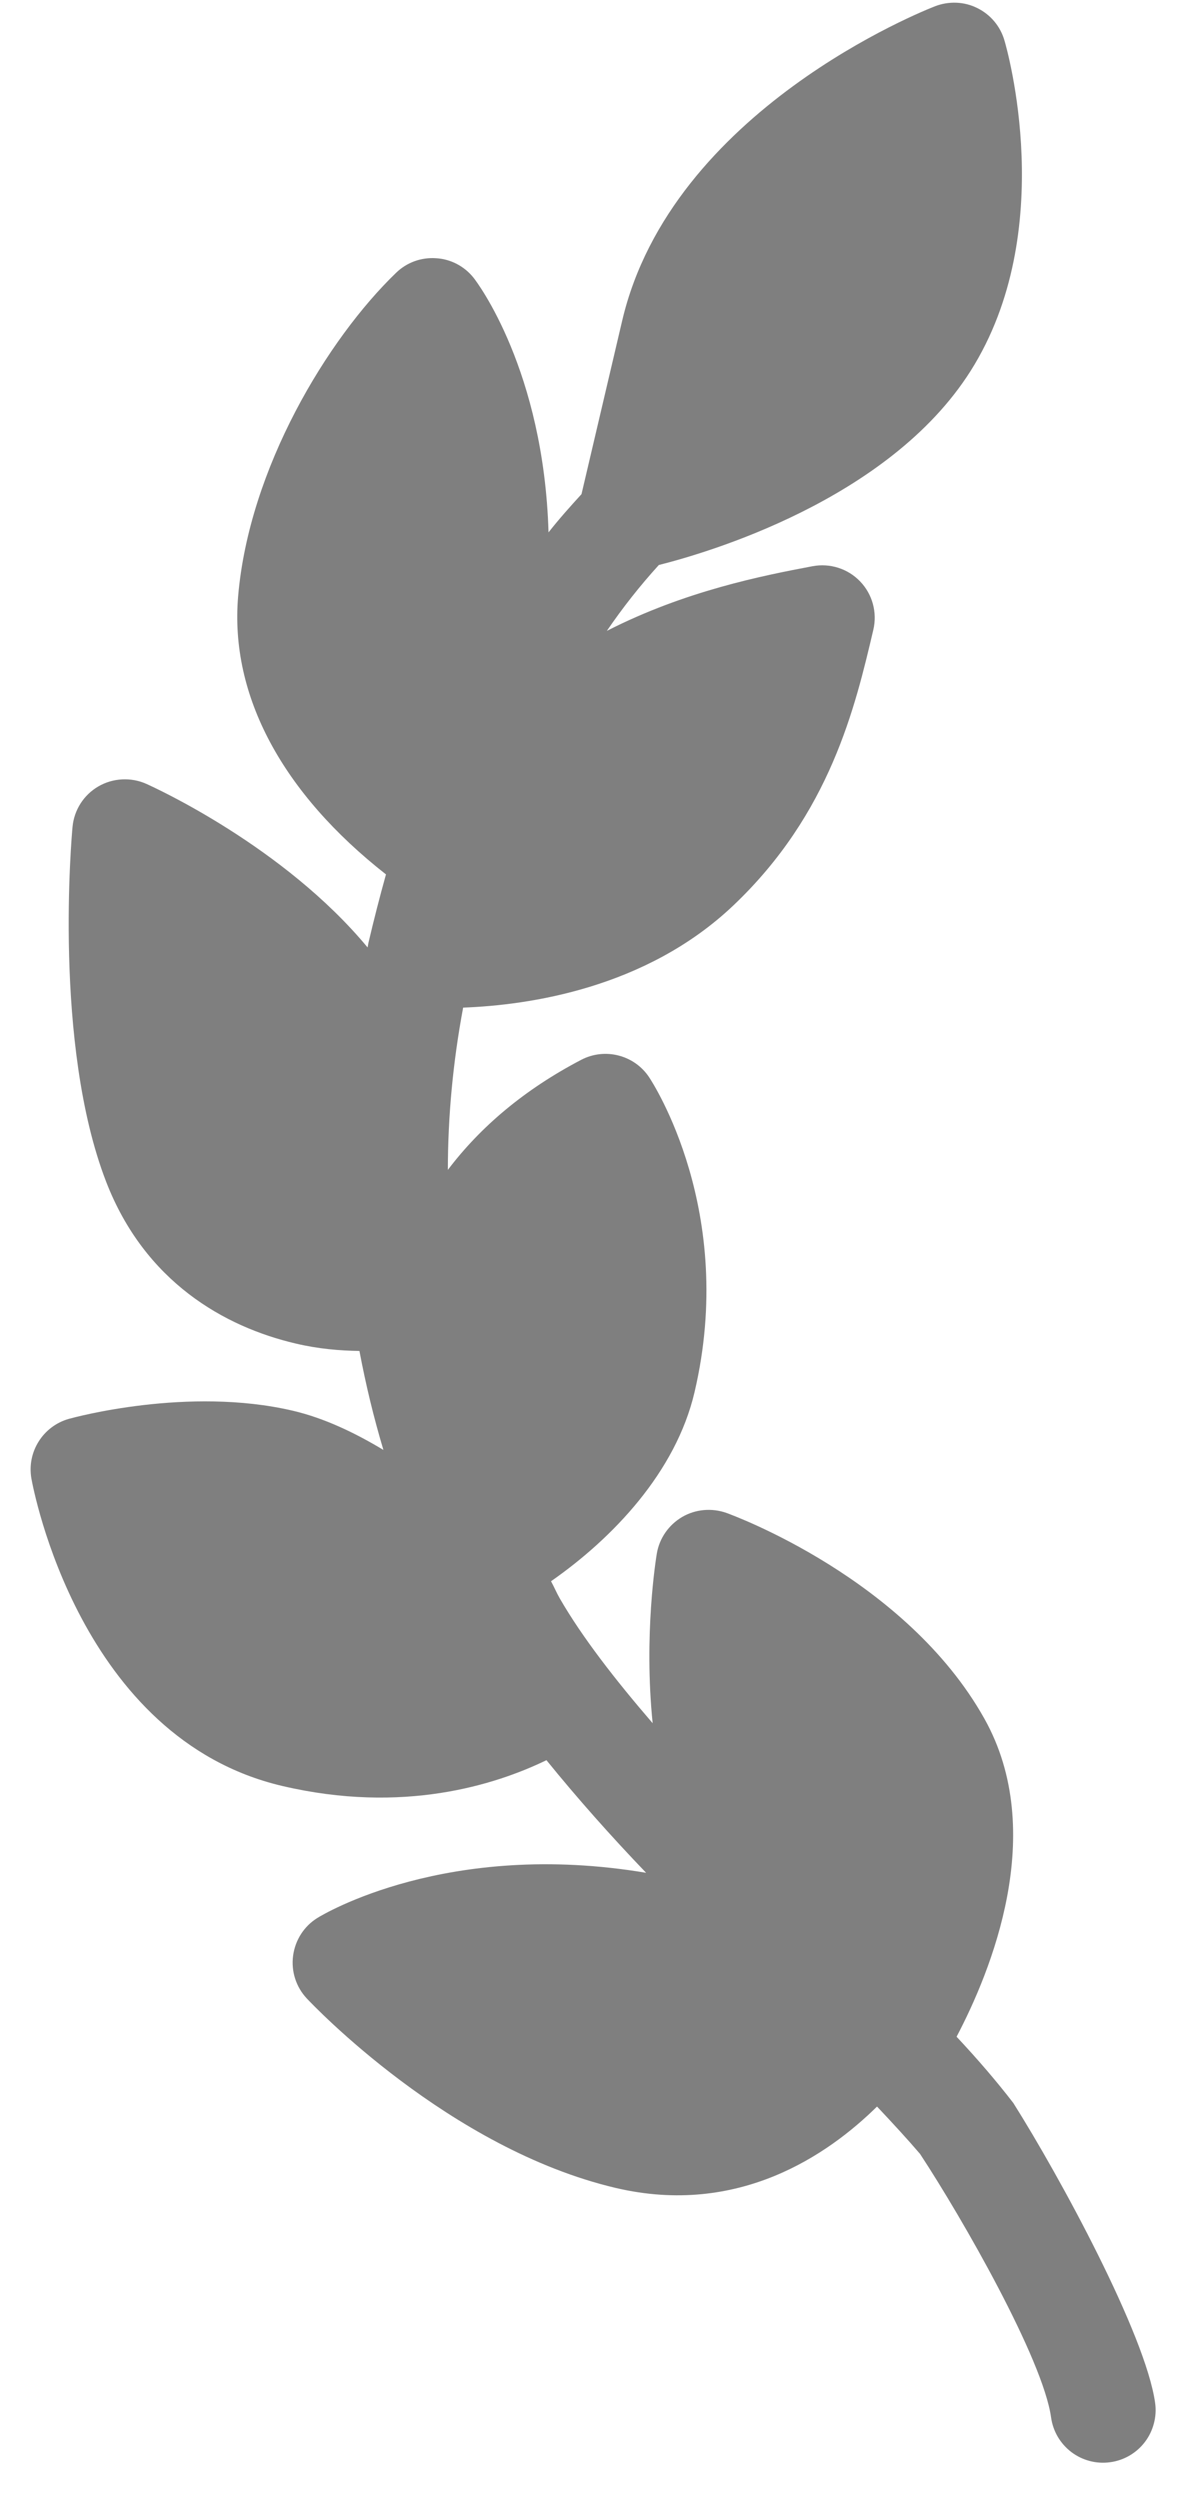 <svg width="20" height="42" viewBox="0 0 20 42" fill="none" xmlns="http://www.w3.org/2000/svg">
<path opacity="0.5" d="M17.031 35.331C17.816 36.575 19.255 39.224 19.414 40.37C19.43 40.485 19.423 40.602 19.393 40.714C19.364 40.826 19.313 40.932 19.243 41.024C19.173 41.117 19.085 41.194 18.985 41.253C18.885 41.311 18.775 41.35 18.66 41.365C18.428 41.398 18.193 41.336 18.006 41.195C17.914 41.125 17.836 41.037 17.777 40.937C17.719 40.837 17.681 40.727 17.665 40.612C17.529 39.636 16.175 37.268 15.463 36.186C15.259 35.947 15.006 35.672 14.74 35.39C13.916 36.201 12.411 37.241 10.351 36.758C7.545 36.099 5.252 33.676 5.156 33.574C4.975 33.381 4.891 33.117 4.926 32.856C4.961 32.593 5.11 32.36 5.335 32.221C5.428 32.163 7.517 30.902 10.859 31.463C10.265 30.844 9.703 30.211 9.184 29.571C8.322 29.988 6.773 30.48 4.743 30.004C1.342 29.206 0.56 25.018 0.528 24.841C0.449 24.393 0.722 23.959 1.16 23.836C1.241 23.814 3.16 23.288 4.921 23.7C5.445 23.823 5.955 24.065 6.444 24.359C6.281 23.815 6.147 23.26 6.041 22.696C5.713 22.691 5.357 22.663 4.968 22.571C3.773 22.291 2.434 21.536 1.783 19.851C0.892 17.543 1.205 14.04 1.219 13.892C1.245 13.609 1.406 13.356 1.651 13.213C1.897 13.069 2.201 13.054 2.457 13.168C2.597 13.23 4.772 14.222 6.178 15.917C6.184 15.892 6.186 15.866 6.192 15.841C6.283 15.453 6.381 15.07 6.487 14.69C4.75 13.329 3.861 11.689 4.002 10.021C4.184 7.868 5.507 5.69 6.659 4.581C6.837 4.409 7.079 4.321 7.327 4.338C7.571 4.351 7.803 4.471 7.958 4.665C8.022 4.744 9.139 6.224 9.219 8.944C9.393 8.722 9.582 8.511 9.773 8.302L10.457 5.387C11.287 1.849 15.538 0.174 15.718 0.104C15.948 0.016 16.208 0.026 16.426 0.136C16.647 0.245 16.812 0.441 16.881 0.678C16.92 0.808 17.801 3.88 16.312 6.233C14.931 8.413 11.847 9.297 11.073 9.492C10.757 9.839 10.466 10.208 10.199 10.599C11.514 9.926 12.827 9.669 13.653 9.513C13.947 9.457 14.249 9.552 14.456 9.768C14.663 9.983 14.746 10.289 14.678 10.58C14.372 11.881 13.954 13.664 12.328 15.209C10.855 16.609 8.877 16.887 7.784 16.928C7.612 17.845 7.528 18.755 7.527 19.654C8.078 18.926 8.818 18.302 9.768 17.805C10.168 17.596 10.662 17.724 10.91 18.098C10.97 18.189 12.385 20.354 11.673 23.388C11.358 24.734 10.295 25.844 9.261 26.565C9.313 26.66 9.355 26.761 9.409 26.855C9.785 27.506 10.34 28.22 10.969 28.95C10.818 27.467 11.023 26.195 11.039 26.1C11.082 25.842 11.239 25.618 11.465 25.485C11.691 25.353 11.965 25.331 12.209 25.417C12.331 25.461 15.229 26.526 16.544 28.873C17.616 30.784 16.653 33.123 16.077 34.217C16.436 34.6 16.753 34.97 17.031 35.331Z" fill="black"/>
</svg>
